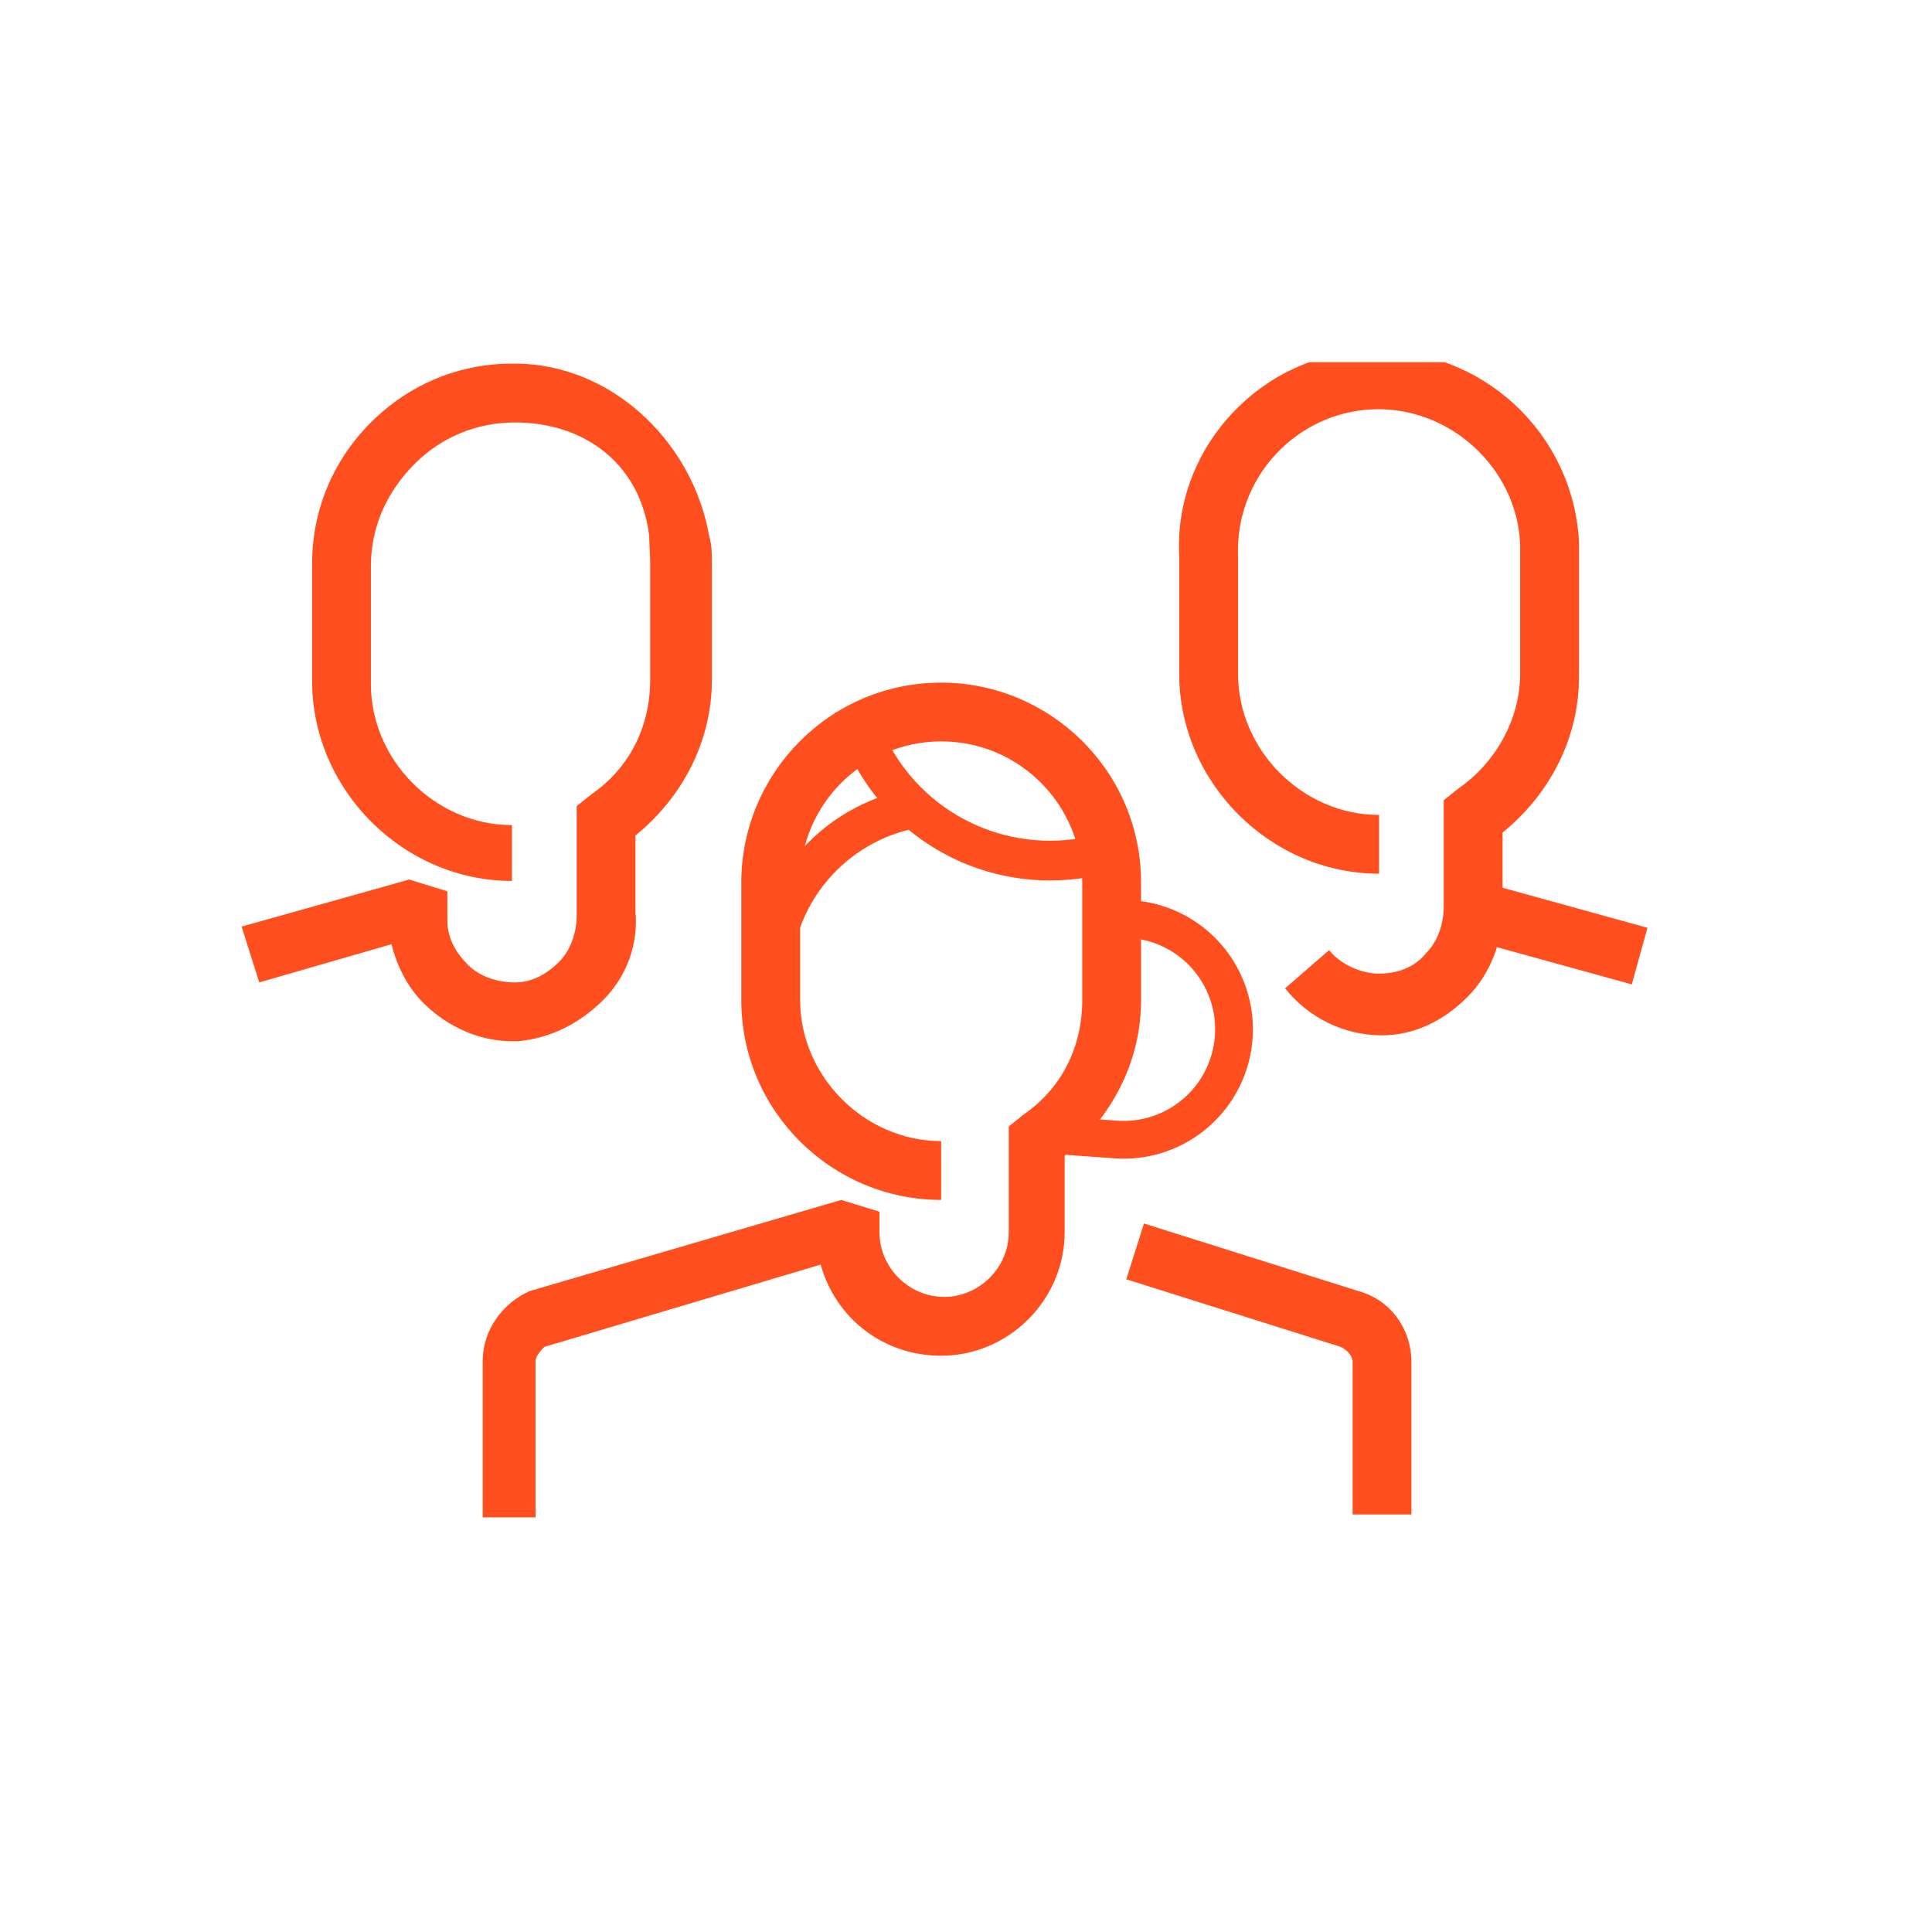 <svg width="36" height="36" viewBox="0 0 36 36" fill="none" xmlns="http://www.w3.org/2000/svg">
<g clip-path="url(#clip0)">
<path d="M26.299 28.22H25.204V25.372C25.204 25.262 25.095 25.153 24.985 25.098L20.987 23.838L21.316 22.798L25.314 24.058C25.916 24.222 26.299 24.77 26.299 25.372V28.22Z" fill="#FF4F1F"/>
<path d="M10.089 28.274H8.994V25.371C8.994 24.769 9.377 24.276 9.87 24.057L15.675 22.359L16.387 22.578V22.961C16.387 23.618 16.935 24.166 17.592 24.166C18.249 24.166 18.797 23.618 18.797 22.961V20.99L19.071 20.77C19.783 20.278 20.166 19.511 20.166 18.635V16.444C20.166 15.02 19.016 13.815 17.537 13.815C16.113 13.815 14.909 14.965 14.909 16.444V18.635C14.909 20.059 16.113 21.263 17.537 21.263V22.359C15.511 22.359 13.813 20.716 13.813 18.635V16.444C13.813 14.418 15.456 12.72 17.537 12.72C19.564 12.72 21.262 14.363 21.262 16.444V18.635C21.262 19.785 20.714 20.825 19.838 21.537V22.961C19.838 24.221 18.797 25.262 17.537 25.262C16.442 25.262 15.566 24.549 15.292 23.564L10.144 25.097C10.089 25.152 9.979 25.262 9.979 25.371V28.274H10.089Z" fill="#FF4F1F"/>
<path d="M9.54 16.415C7.513 16.415 5.816 14.718 5.816 12.691V10.501C5.816 9.515 6.199 8.584 6.911 7.872C7.623 7.16 8.554 6.776 9.54 6.776C9.54 6.776 9.54 6.776 9.595 6.776C11.457 6.776 13.027 8.34 13.246 10.202L12.095 9.972C11.931 8.658 10.909 7.872 9.595 7.872C8.883 7.872 8.225 8.146 7.732 8.638C7.185 9.186 6.911 9.843 6.911 10.555V12.746C6.911 14.17 8.116 15.375 9.54 15.375V16.415Z" fill="#FF4F1F"/>
<path d="M9.541 19.402C8.993 19.402 8.445 19.183 8.007 18.799C7.624 18.471 7.405 18.032 7.295 17.594L4.831 18.306L4.502 17.266L7.624 16.389L8.336 16.608V17.047C8.336 17.101 8.336 17.156 8.336 17.156C8.336 17.485 8.5 17.759 8.719 17.978C8.938 18.197 9.267 18.306 9.596 18.306C9.924 18.306 10.198 18.142 10.417 17.923C10.636 17.704 10.746 17.375 10.746 17.047V15.02L11.02 14.801C11.732 14.308 12.115 13.541 12.115 12.665V10.475C12.115 10.365 12.096 10.082 12.096 9.972L13.21 9.982C13.265 10.146 13.265 10.31 13.265 10.475V12.665C13.265 13.815 12.717 14.856 11.841 15.568V16.992C11.896 17.594 11.677 18.197 11.239 18.635C10.8 19.073 10.253 19.347 9.65 19.402C9.65 19.402 9.596 19.402 9.541 19.402Z" fill="#FF4F1F"/>
<path d="M25.752 19.292C25.04 19.292 24.383 18.964 23.945 18.416L24.766 17.704C24.985 17.978 25.369 18.142 25.697 18.142C26.026 18.142 26.355 18.033 26.574 17.759C26.793 17.54 26.902 17.211 26.902 16.883V14.911L27.176 14.692C27.888 14.199 28.326 13.378 28.326 12.556V10.365C28.326 10.256 28.326 10.201 28.326 10.146C28.271 8.722 27.012 7.572 25.588 7.627C24.164 7.682 23.014 8.887 23.069 10.365V12.556C23.069 13.98 24.273 15.185 25.697 15.185V16.28C23.671 16.28 21.973 14.582 21.973 12.556V10.365C21.864 8.339 23.507 6.586 25.533 6.532C27.614 6.477 29.312 8.065 29.422 10.091C29.422 10.201 29.422 10.311 29.422 10.42V12.611C29.422 13.761 28.874 14.802 27.998 15.514V16.938C27.998 17.54 27.779 18.142 27.34 18.581C26.902 19.019 26.355 19.292 25.752 19.292Z" fill="#FF4F1F"/>
<path d="M27.636 16.442L27.345 17.498L30.406 18.343L30.698 17.288L27.636 16.442Z" fill="#FF4F1F"/>
<path d="M20.89 15.797C20.466 15.956 20.017 16.037 19.564 16.036C18.726 16.036 17.911 15.757 17.249 15.242C16.587 14.727 16.116 14.006 15.91 13.193" stroke="#FF4F1F" stroke-width="0.741" stroke-miterlimit="10"/>
<path d="M14.364 18.261C14.367 17.499 14.636 16.762 15.125 16.177C15.613 15.593 16.29 15.197 17.039 15.059" stroke="#FF4F1F" stroke-width="0.741" stroke-miterlimit="10"/>
<path d="M21.086 17.127C21.63 17.166 22.137 17.42 22.494 17.833C22.85 18.246 23.029 18.784 22.989 19.329C22.97 19.598 22.897 19.861 22.776 20.103C22.655 20.345 22.487 20.56 22.283 20.737C22.078 20.914 21.841 21.049 21.584 21.134C21.328 21.219 21.057 21.253 20.787 21.233L19.746 21.157" stroke="#FF4F1F" stroke-width="0.704" stroke-miterlimit="10"/>
</g>
<defs>
<clipPath id="clip0">
<rect width="26.234" height="21.861" fill="white" transform="translate(4.5 6.75)"/>
</clipPath>
</defs>
</svg>
